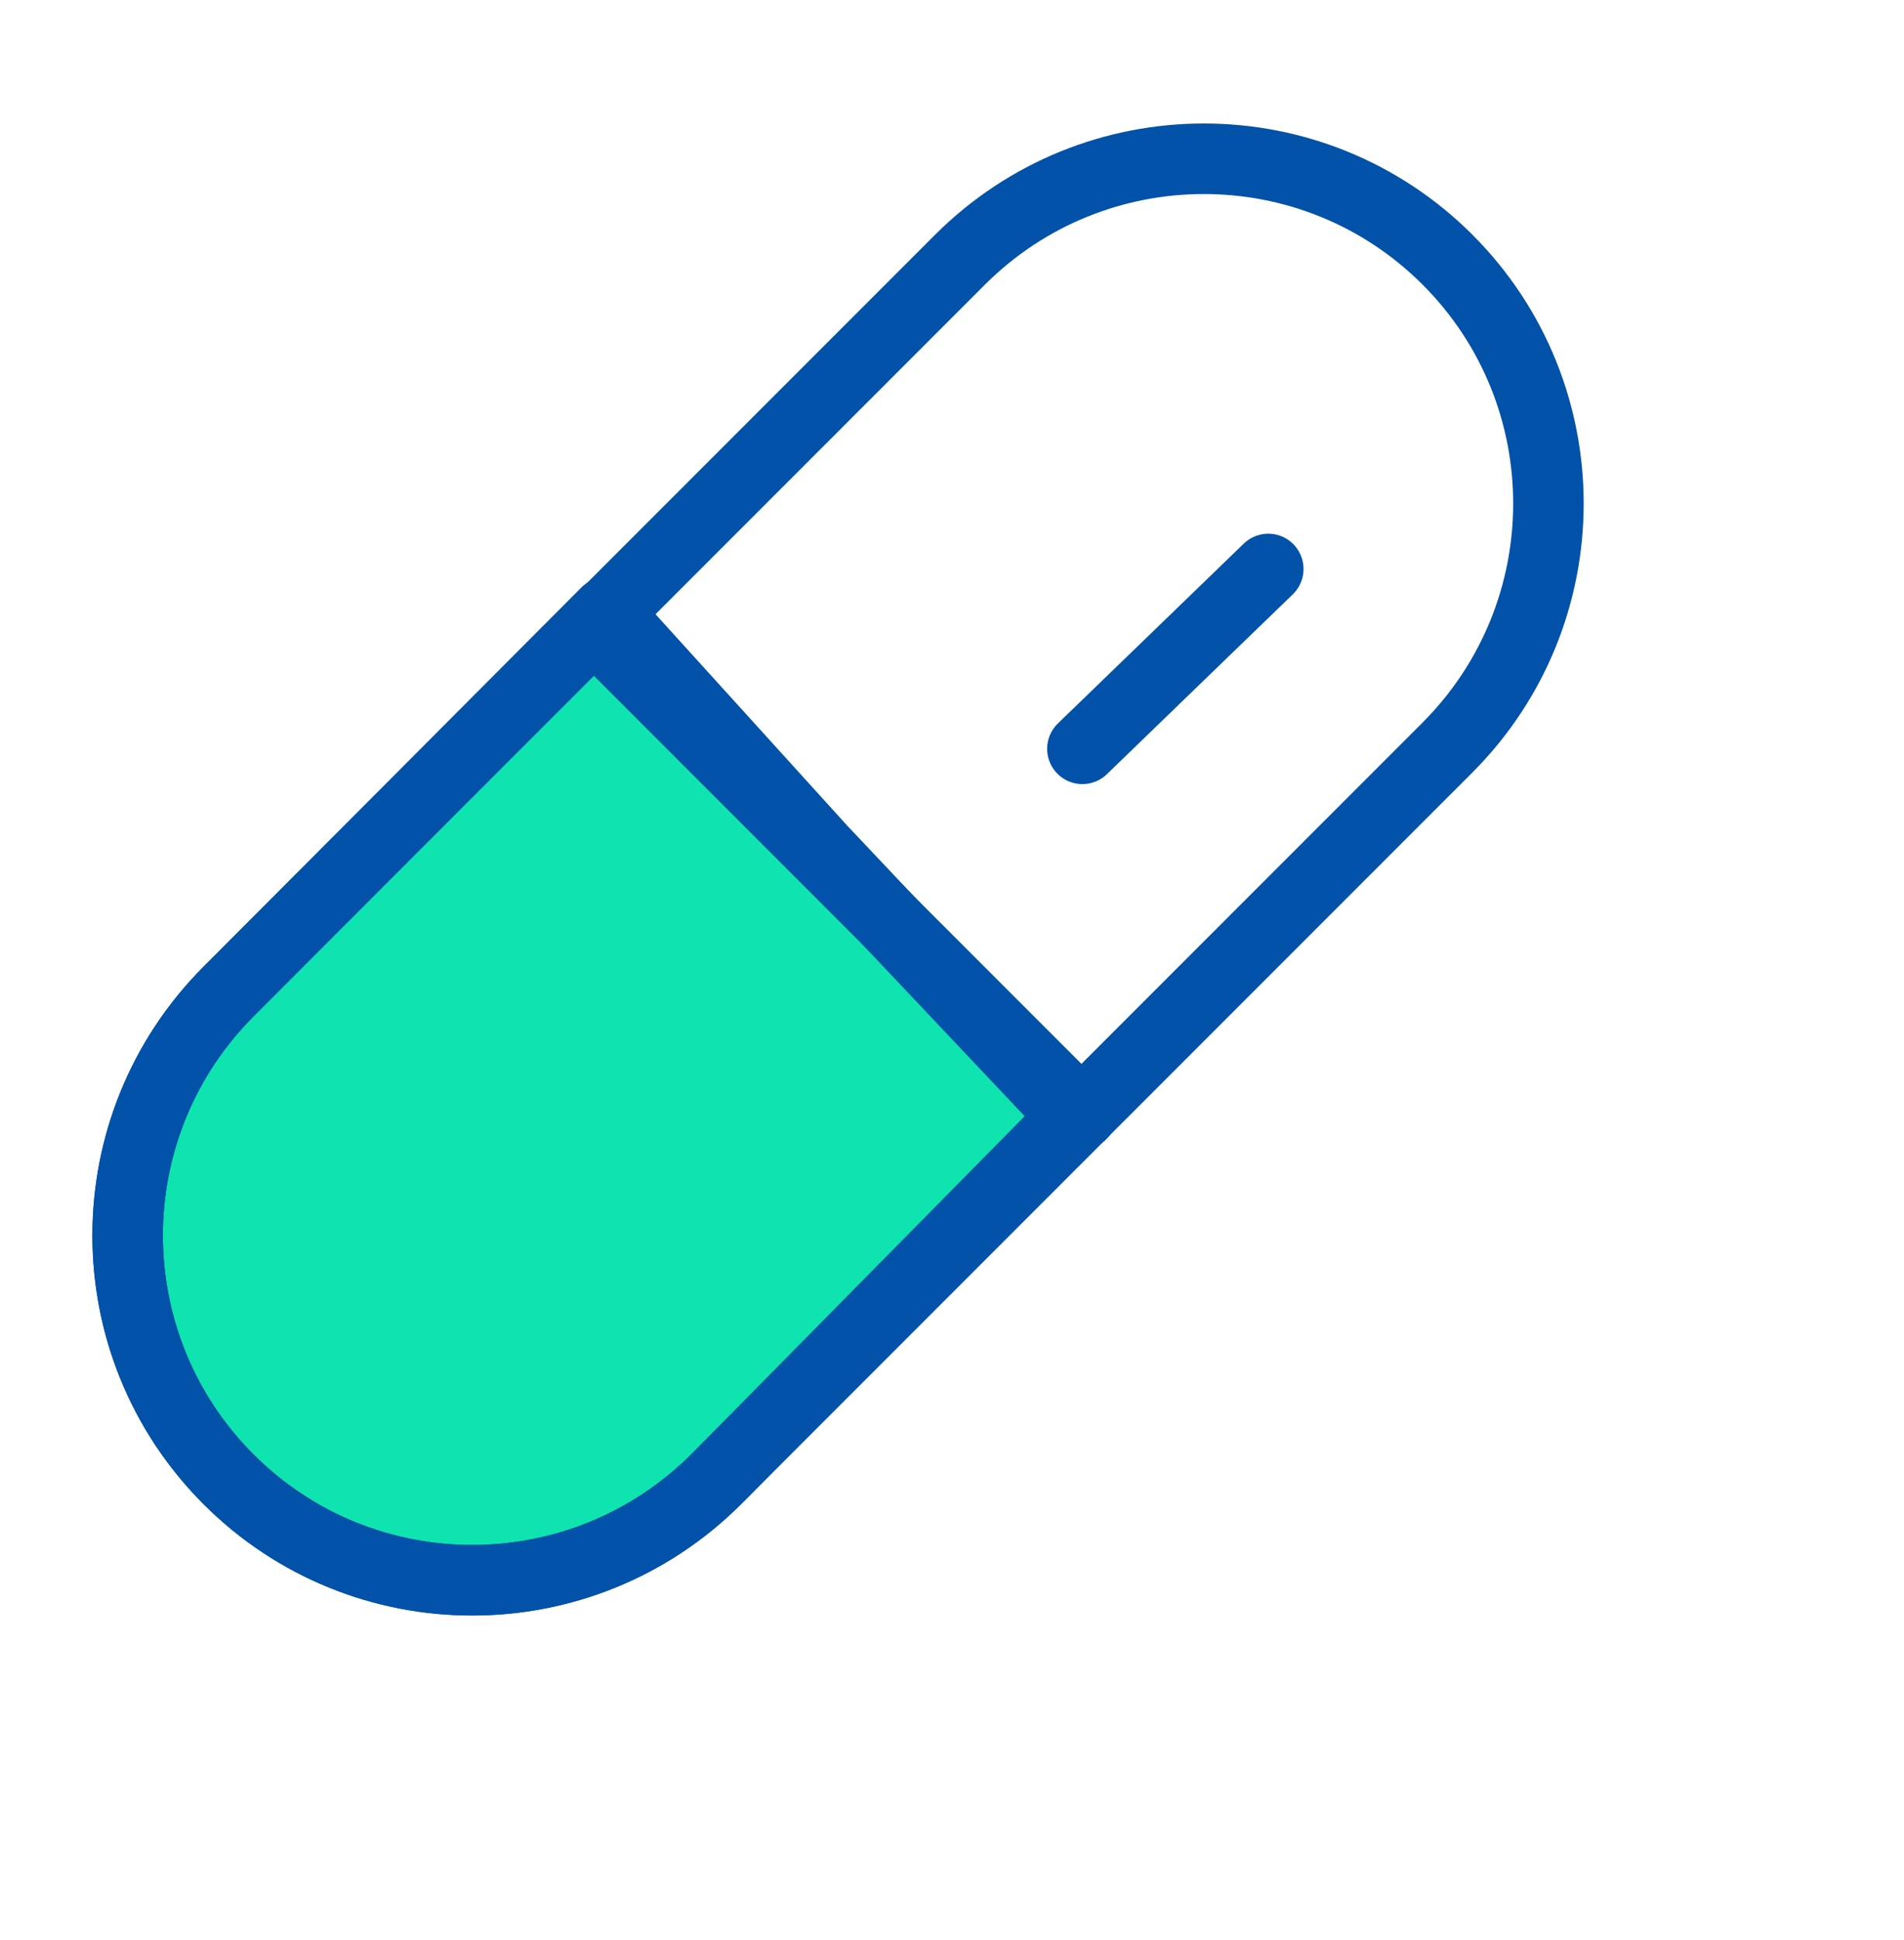 <svg width="54" height="55" viewBox="0 0 54 55" fill="none" xmlns="http://www.w3.org/2000/svg">
<path d="M17.195 17.361L6.489 28.1C2.667 31.922 2.664 38.116 6.482 41.934C10.3 45.753 16.494 45.749 20.316 41.927L30.45 31.656L23.302 24.092L17.195 17.361Z" fill="#0FE3AF" stroke="#0152A8" stroke-width="2" stroke-linecap="round" stroke-linejoin="round"/>
<path d="M27.22 7.369L6.489 28.1C2.667 31.922 2.664 38.116 6.482 41.934C10.3 45.752 16.494 45.749 20.316 41.927L41.047 21.196C44.869 17.374 44.872 11.18 41.054 7.362C37.236 3.544 31.042 3.547 27.22 7.369Z" stroke="#0152A8" stroke-width="2" stroke-linecap="round" stroke-linejoin="round"/>
<path d="M16.85 17.75L30.677 31.577" stroke="#0152A8" stroke-width="2" stroke-linecap="round" stroke-linejoin="round"/>
<path d="M30.698 21.227L35.97 16.129" stroke="#0152A8" stroke-width="2" stroke-linecap="round" stroke-linejoin="round"/>
</svg>
